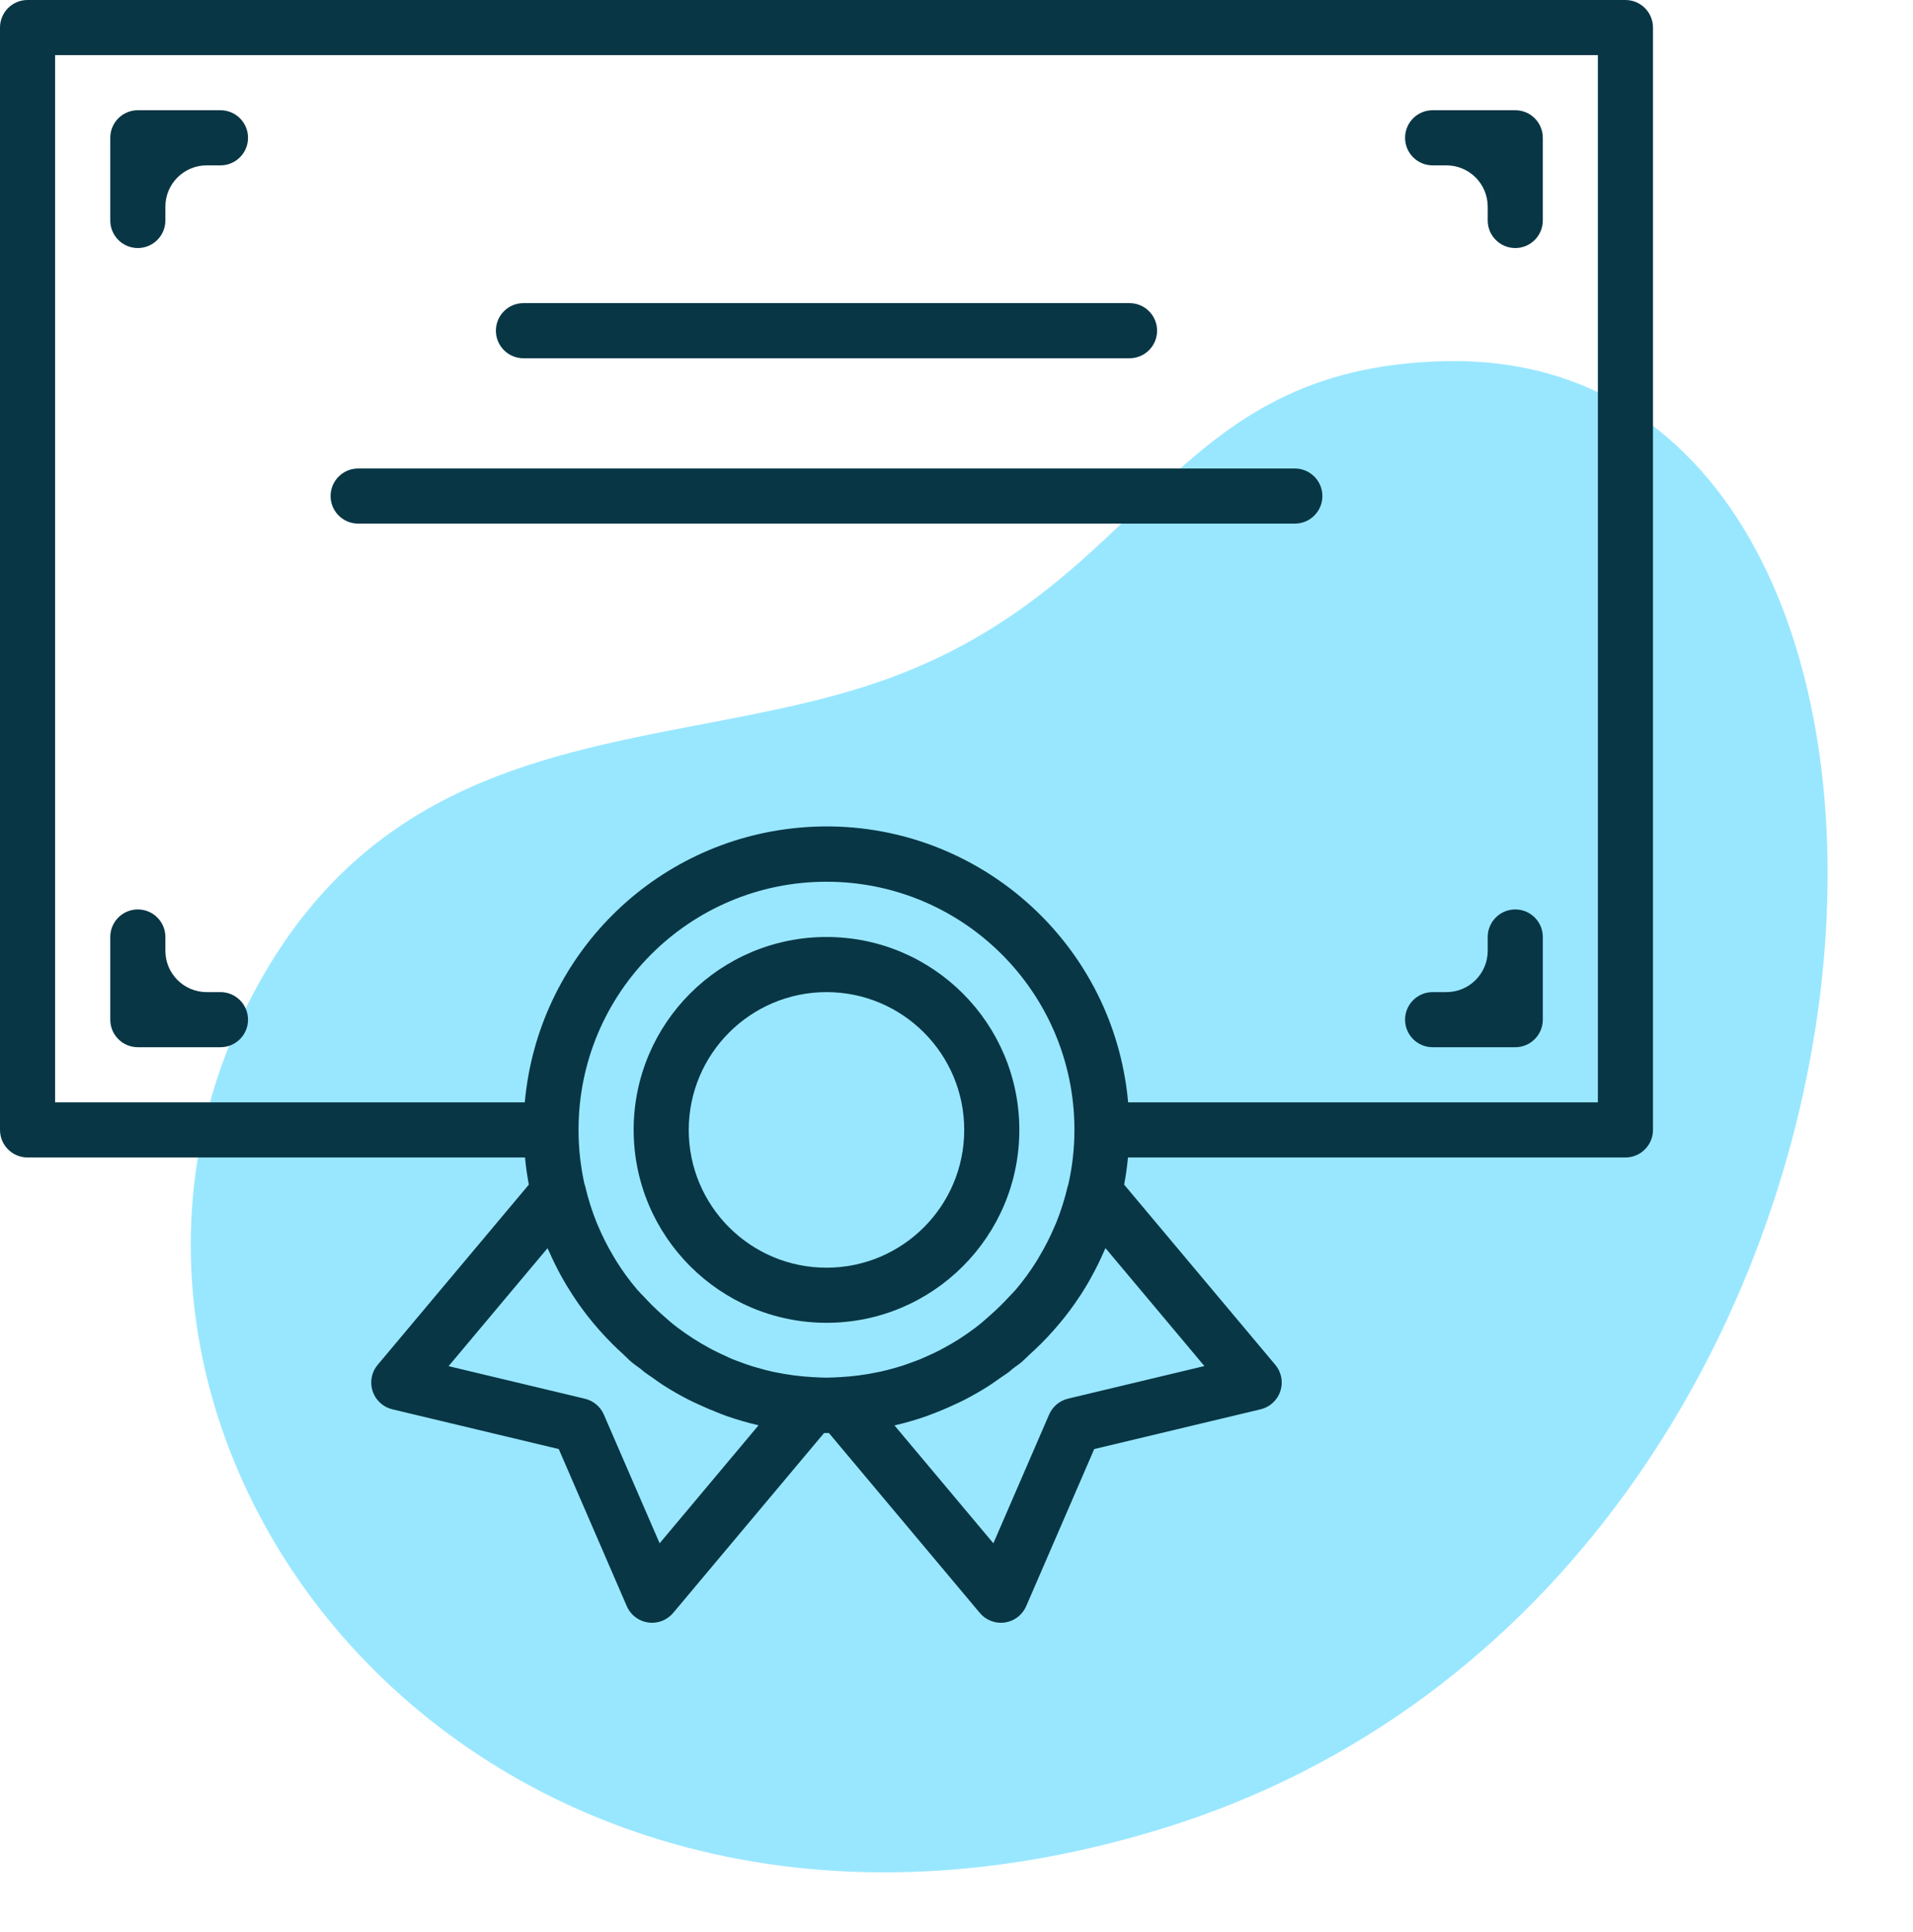 <svg width="103" height="104" viewBox="0 0 103 104" fill="none" xmlns="http://www.w3.org/2000/svg">
<path d="M47.985 36.464C36.909 40.571 22.642 38.376 14.432 52.068C0.017 76.107 24.761 109.972 62.464 98.459C105.72 85.249 108.794 18.731 77.789 19.439C62.861 19.779 61.999 31.268 47.985 36.464Z" fill="#99E7FF"/>
<path d="M87.517 0H1.483C0.664 0 0 0.664 0 1.483V60.817C0 61.636 0.664 62.3 1.483 62.3H28.268C28.312 62.794 28.385 63.281 28.473 63.763L20.337 73.459C19.809 74.086 19.891 75.022 20.518 75.549C20.695 75.698 20.904 75.803 21.129 75.856L30.085 77.995L33.747 86.45C34.073 87.202 34.946 87.547 35.698 87.222C35.91 87.13 36.097 86.99 36.245 86.814L44.368 77.133C44.413 77.133 44.456 77.133 44.5 77.133C44.544 77.133 44.587 77.133 44.632 77.133L52.755 86.814C53.281 87.441 54.217 87.524 54.844 86.998C55.021 86.849 55.161 86.662 55.253 86.45L58.915 77.995L67.871 75.856C68.668 75.666 69.161 74.866 68.971 74.07C68.917 73.845 68.812 73.636 68.663 73.459L60.527 63.763C60.615 63.281 60.688 62.794 60.732 62.3H87.517C88.336 62.3 89 61.636 89 60.817V1.483C89 0.664 88.336 0 87.517 0ZM35.516 83.067L32.512 76.139C32.326 75.711 31.95 75.395 31.496 75.287L24.153 73.532L29.478 67.185C29.506 67.25 29.544 67.309 29.572 67.374C29.765 67.82 29.974 68.242 30.205 68.662C30.3 68.837 30.401 69.009 30.502 69.18C30.706 69.519 30.921 69.851 31.148 70.177C31.307 70.403 31.473 70.621 31.644 70.844C31.843 71.096 32.047 71.342 32.263 71.586C32.478 71.829 32.728 72.097 32.976 72.344C33.158 72.526 33.347 72.703 33.54 72.876C33.7 73.025 33.844 73.18 34.011 73.321C34.179 73.462 34.336 73.557 34.496 73.682C34.569 73.738 34.631 73.803 34.706 73.858C34.839 73.959 34.98 74.046 35.116 74.143C35.33 74.291 35.541 74.451 35.762 74.588C36.183 74.858 36.618 75.104 37.058 75.33C37.227 75.416 37.399 75.494 37.571 75.574C37.967 75.76 38.365 75.929 38.765 76.082C38.881 76.125 38.995 76.174 39.111 76.214C39.673 76.411 40.245 76.577 40.826 76.711L40.842 76.715L35.516 83.067ZM47.286 73.852C46.605 73.996 45.915 74.087 45.221 74.124H45.202C44.967 74.135 44.733 74.152 44.497 74.152C44.261 74.152 44.027 74.135 43.792 74.124H43.773C43.081 74.087 42.392 73.996 41.713 73.854L41.588 73.829C41.324 73.771 41.063 73.699 40.805 73.625C40.697 73.594 40.587 73.566 40.48 73.532C40.295 73.474 40.112 73.406 39.93 73.341C39.747 73.275 39.574 73.211 39.399 73.139C39.291 73.093 39.184 73.044 39.077 72.99C38.834 72.881 38.592 72.769 38.356 72.646L38.237 72.581C37.626 72.254 37.041 71.88 36.487 71.463C36.178 71.233 35.894 70.979 35.613 70.728C35.282 70.433 34.965 70.12 34.666 69.792C34.547 69.665 34.419 69.543 34.306 69.411C33.892 68.924 33.514 68.407 33.176 67.864C33.126 67.784 33.083 67.699 33.028 67.616C32.712 67.089 32.435 66.54 32.197 65.974C32.176 65.924 32.153 65.873 32.133 65.826C31.871 65.177 31.659 64.508 31.502 63.826C31.502 63.8 31.481 63.779 31.473 63.752C31.258 62.789 31.149 61.804 31.15 60.817C31.145 53.444 37.119 47.463 44.492 47.459C51.865 47.454 57.845 53.427 57.85 60.8C57.851 61.799 57.739 62.794 57.518 63.768C57.51 63.794 57.495 63.816 57.49 63.841C57.332 64.522 57.121 65.191 56.859 65.839C56.838 65.891 56.815 65.943 56.792 65.987C56.555 66.55 56.279 67.095 55.965 67.619C55.916 67.702 55.871 67.79 55.816 67.873C55.478 68.415 55.101 68.931 54.688 69.418C54.576 69.549 54.45 69.668 54.333 69.795C54.029 70.126 53.709 70.441 53.373 70.74C53.092 70.991 52.811 71.244 52.504 71.473C52.197 71.701 51.923 71.894 51.623 72.085L51.605 72.096C51.337 72.266 51.062 72.424 50.783 72.572C50.728 72.602 50.675 72.633 50.62 72.661C50.396 72.778 50.175 72.883 49.939 72.986C49.821 73.039 49.703 73.094 49.583 73.143C49.417 73.213 49.248 73.273 49.079 73.334C48.91 73.395 48.701 73.474 48.508 73.533C48.406 73.566 48.302 73.594 48.198 73.624C47.935 73.698 47.671 73.772 47.404 73.828L47.286 73.852ZM64.847 73.527L57.504 75.282C57.05 75.391 56.674 75.707 56.488 76.135L53.485 83.067L48.158 76.719H48.171C48.754 76.586 49.328 76.42 49.892 76.221C50.003 76.183 50.11 76.136 50.221 76.097C50.635 75.939 51.043 75.767 51.444 75.576C51.607 75.5 51.77 75.427 51.93 75.344C52.375 75.113 52.82 74.862 53.247 74.588C53.453 74.457 53.651 74.311 53.851 74.17C53.999 74.067 54.148 73.974 54.296 73.866C54.374 73.806 54.444 73.737 54.521 73.676C54.67 73.554 54.842 73.452 54.993 73.324C55.144 73.197 55.299 73.028 55.456 72.888C55.652 72.71 55.844 72.531 56.031 72.345C56.276 72.101 56.512 71.85 56.74 71.592C56.956 71.348 57.16 71.102 57.361 70.85C57.531 70.632 57.697 70.405 57.856 70.182C58.084 69.859 58.301 69.527 58.501 69.189C58.605 69.016 58.706 68.843 58.798 68.666C59.028 68.248 59.238 67.82 59.428 67.383C59.455 67.308 59.493 67.247 59.522 67.18L64.847 73.527ZM86.033 59.333H60.741C59.936 50.363 52.011 43.743 43.041 44.548C35.186 45.253 28.961 51.478 28.256 59.333H2.967V2.967H86.033V59.333Z" fill="#083645"/>
<path d="M7.421 5.933C6.601 5.933 5.937 6.597 5.937 7.416V11.866C5.937 12.686 6.601 13.35 7.421 13.35C8.24 13.35 8.904 12.686 8.904 11.866V11.125C8.904 9.896 9.9 8.9 11.129 8.9H11.871C12.69 8.9 13.354 8.236 13.354 7.416C13.354 6.597 12.69 5.933 11.871 5.933H7.421Z" fill="#083645"/>
<path d="M81.585 5.933H77.135C76.316 5.933 75.652 6.597 75.652 7.416C75.652 8.236 76.316 8.9 77.135 8.9H77.876C79.105 8.9 80.102 9.896 80.102 11.125V11.866C80.102 12.686 80.766 13.35 81.585 13.35C82.404 13.35 83.068 12.686 83.068 11.866V7.416C83.068 6.597 82.404 5.933 81.585 5.933Z" fill="#083645"/>
<path d="M81.585 48.95C80.766 48.95 80.102 49.614 80.102 50.433V51.175C80.102 52.404 79.105 53.4 77.877 53.4H77.135C76.316 53.4 75.652 54.064 75.652 54.883C75.652 55.702 76.316 56.366 77.135 56.366H81.585C82.404 56.366 83.068 55.702 83.068 54.883V50.433C83.068 49.614 82.404 48.95 81.585 48.95Z" fill="#083645"/>
<path d="M11.129 53.4C9.9 53.4 8.904 52.404 8.904 51.175V50.433C8.904 49.614 8.24 48.95 7.421 48.95C6.601 48.95 5.937 49.614 5.937 50.433V54.883C5.937 55.702 6.601 56.366 7.421 56.366H11.871C12.69 56.366 13.354 55.702 13.354 54.883C13.354 54.064 12.69 53.4 11.871 53.4H11.129Z" fill="#083645"/>
<path d="M60.817 16.316H28.183C27.364 16.316 26.7 16.98 26.7 17.8C26.7 18.619 27.364 19.283 28.183 19.283H60.817C61.636 19.283 62.3 18.619 62.3 17.8C62.3 16.98 61.636 16.316 60.817 16.316Z" fill="#083645"/>
<path d="M69.717 25.217H19.283C18.464 25.217 17.8 25.881 17.8 26.7C17.8 27.519 18.464 28.183 19.283 28.183H69.717C70.536 28.183 71.2 27.519 71.2 26.7C71.2 25.881 70.536 25.217 69.717 25.217Z" fill="#083645"/>
<path d="M44.5 50.433C38.765 50.433 34.117 55.082 34.117 60.816C34.123 66.548 38.768 71.193 44.5 71.2C50.234 71.2 54.883 66.551 54.883 60.816C54.883 55.082 50.234 50.433 44.5 50.433ZM44.5 68.233C40.404 68.233 37.083 64.912 37.083 60.816C37.088 56.722 40.406 53.405 44.5 53.4C48.596 53.4 51.916 56.72 51.916 60.816C51.916 64.912 48.596 68.233 44.5 68.233Z" fill="#083645"/>
</svg>
